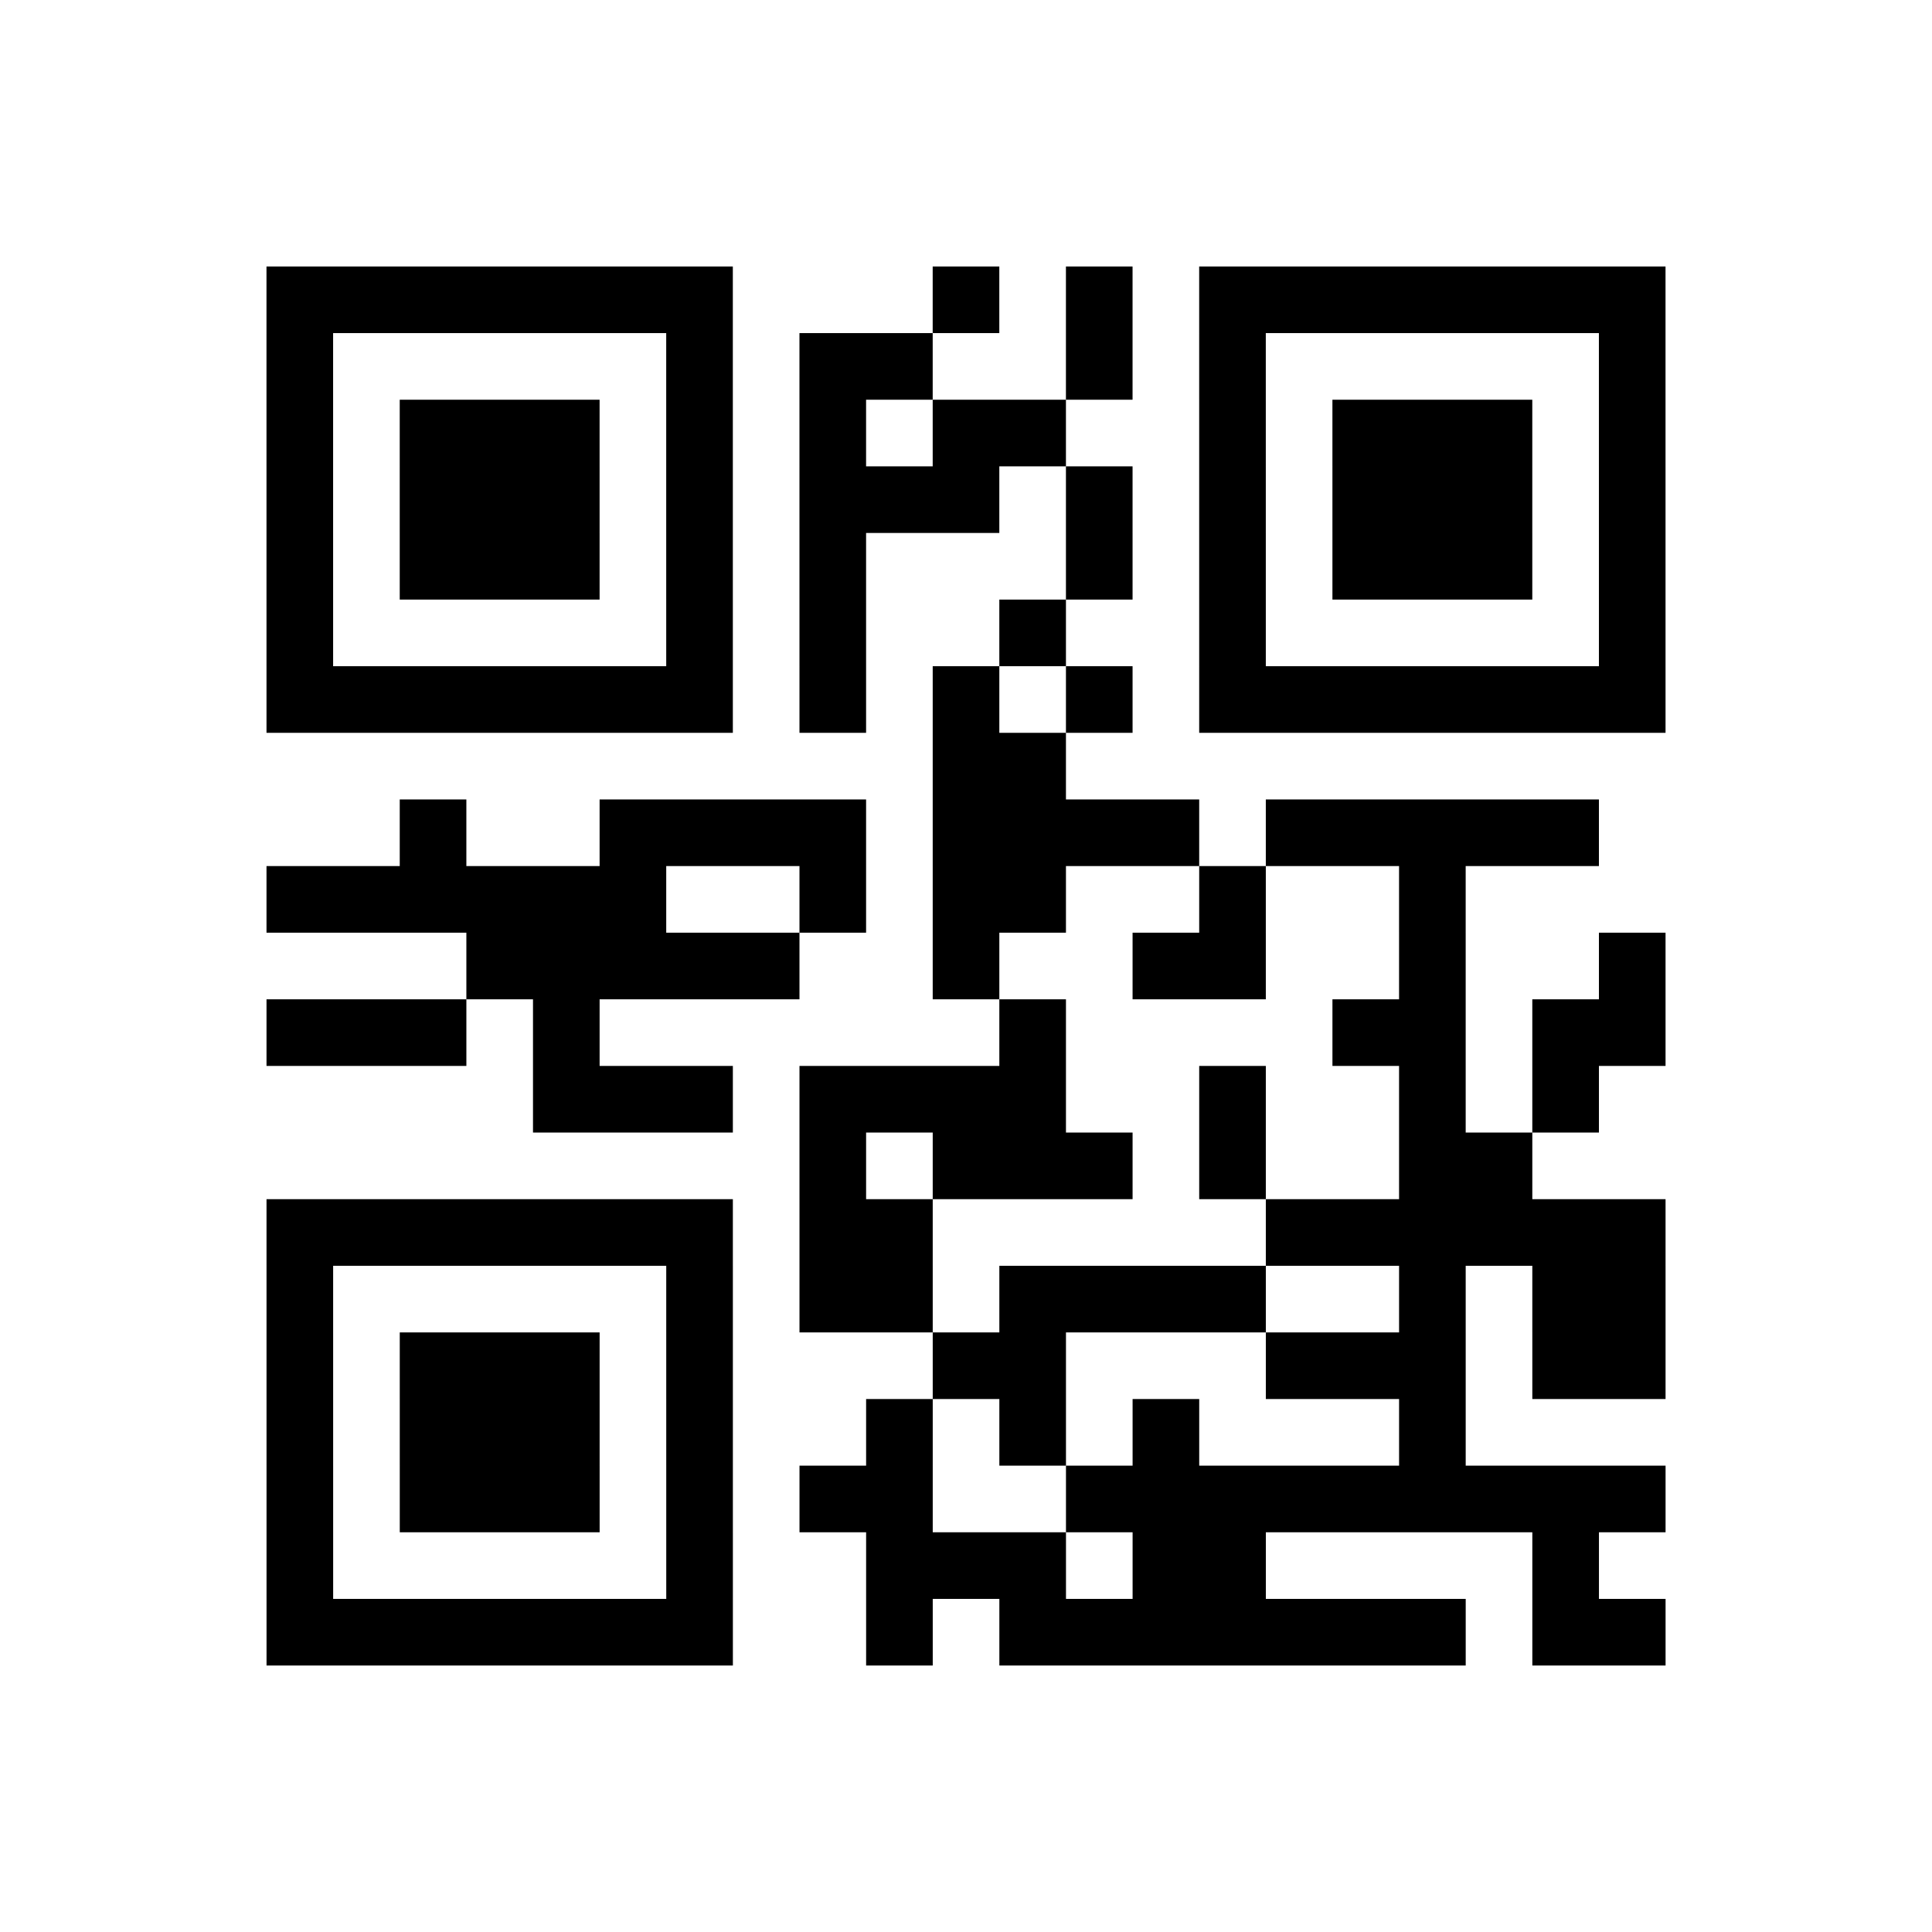 <?xml version="1.0" encoding="UTF-8"?>
<svg xmlns="http://www.w3.org/2000/svg" height="232" width="232" class="pyqrcode"><path transform="scale(8)" stroke="#000" class="pyqrline" d="M4 4.5h7m3 0h1m1 0h1m1 0h7m-21 1h1m5 0h1m1 0h2m2 0h1m1 0h1m5 0h1m-21 1h1m1 0h3m1 0h1m1 0h1m1 0h2m2 0h1m1 0h3m1 0h1m-21 1h1m1 0h3m1 0h1m1 0h3m1 0h1m1 0h1m1 0h3m1 0h1m-21 1h1m1 0h3m1 0h1m1 0h1m3 0h1m1 0h1m1 0h3m1 0h1m-21 1h1m5 0h1m1 0h1m2 0h1m2 0h1m5 0h1m-21 1h7m1 0h1m1 0h1m1 0h1m1 0h7m-11 1h2m-10 1h1m2 0h4m1 0h4m1 0h5m-20 1h6m2 0h1m1 0h2m2 0h1m2 0h1m-15 1h5m2 0h1m2 0h2m2 0h1m2 0h1m-21 1h3m1 0h1m6 0h1m4 0h2m1 0h2m-17 1h3m1 0h4m2 0h1m2 0h1m1 0h1m-12 1h1m1 0h3m1 0h1m2 0h2m-19 1h7m1 0h2m5 0h6m-21 1h1m5 0h1m1 0h2m1 0h4m2 0h1m1 0h2m-21 1h1m1 0h3m1 0h1m3 0h2m3 0h3m1 0h2m-21 1h1m1 0h3m1 0h1m2 0h1m1 0h1m1 0h1m3 0h1m-18 1h1m1 0h3m1 0h1m1 0h2m2 0h9m-21 1h1m5 0h1m2 0h3m1 0h2m4 0h1m-20 1h7m2 0h1m1 0h7m1 0h2"/></svg>

